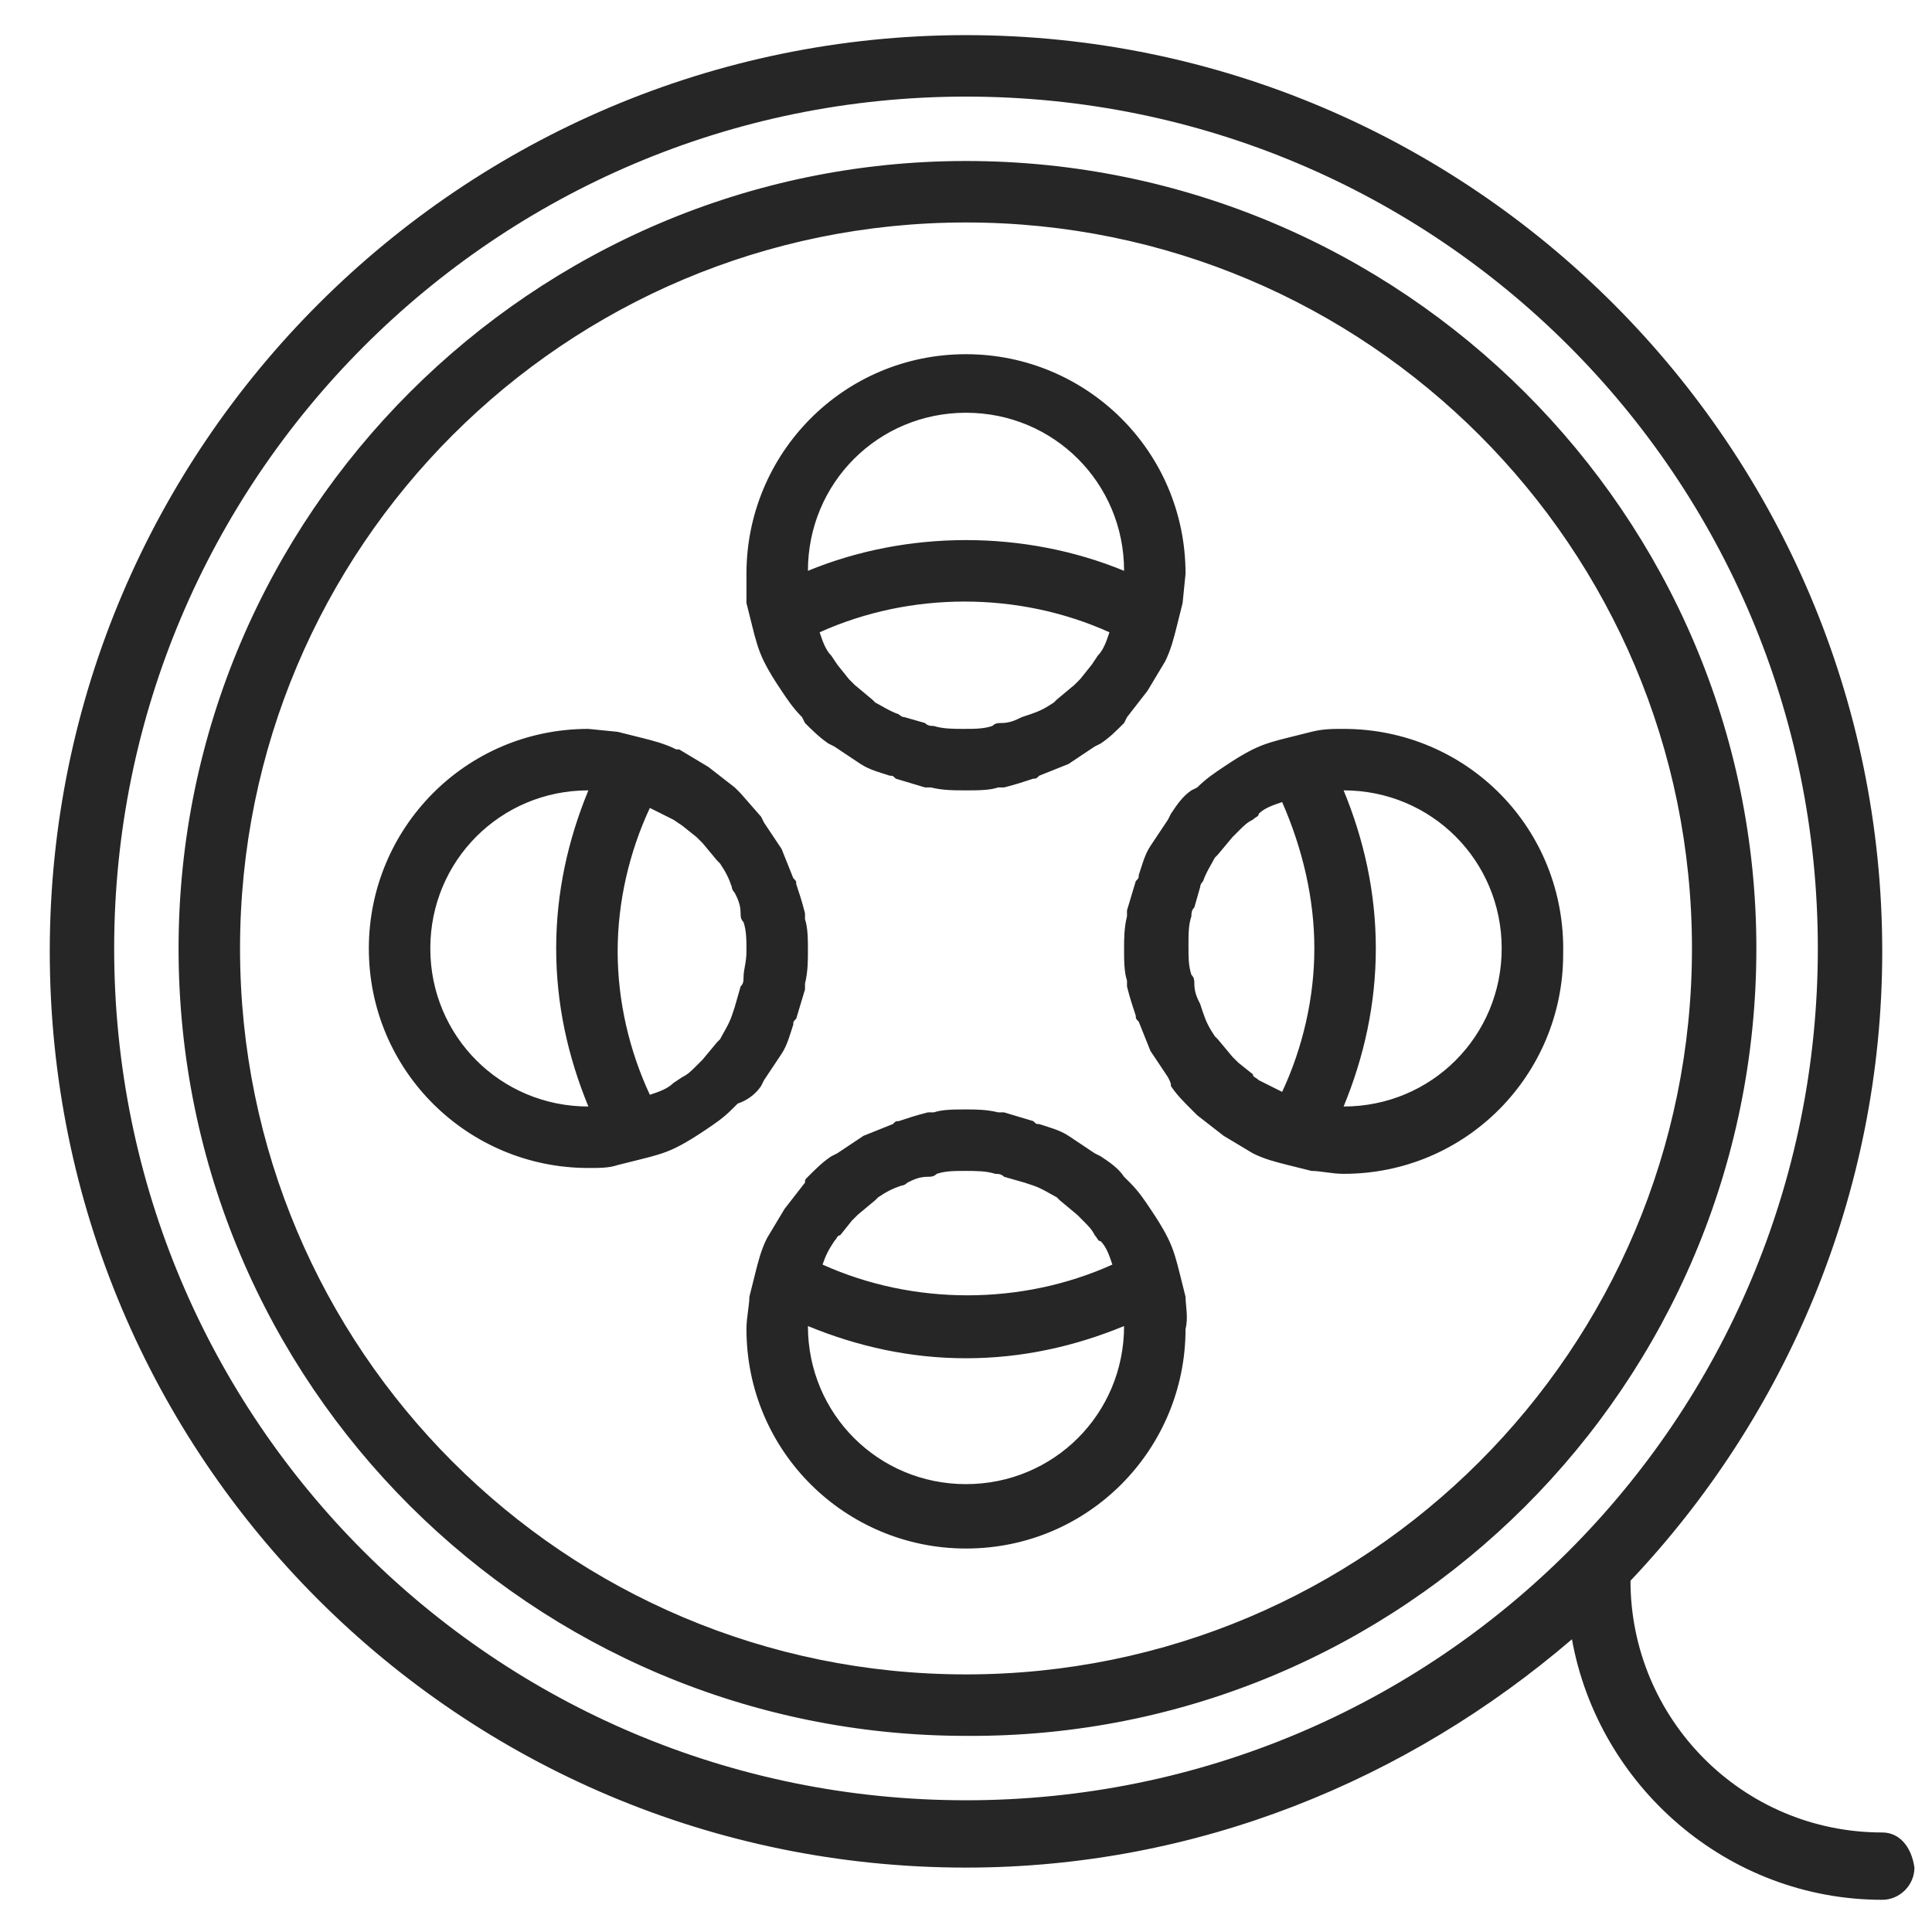 <svg xmlns="http://www.w3.org/2000/svg" viewBox="0 0 66 66" enable-background="new 0 0 66 66"><style type="text/css">.st0{fill:#262626;}</style><path class="st0" d="M64.3 62.6c-4.8 0-8.6-3.9-8.6-8.6 5.3-5.6 8.6-13.2 8.6-21.5 0-17.2-14-31.3-31.3-31.3-17.2 0-31.3 14-31.3 31.3s14 31.3 31.3 31.3c7.9 0 15.1-3 20.7-7.8.9 5 5.3 8.9 10.6 8.9.6 0 1.1-.5 1.1-1.1-.1-.7-.5-1.2-1.1-1.2zm-60.4-30.2c0-16 13-29.1 29.1-29.1s29.1 13 29.1 29.1-13 29.1-29.1 29.1-29.1-13-29.1-29.1zm0 0M33 5.5c-14.8 0-26.9 12.1-26.9 26.9 0 14.9 12.1 26.9 26.9 26.9 14.9.1 27-12 27-26.9 0-14.8-12.1-26.9-27-26.9zm0 51.7c-13.7 0-24.8-11.1-24.8-24.8 0-13.7 11.1-24.8 24.8-24.8 13.7 0 24.8 11.1 24.8 24.8 0 13.7-11.1 24.8-24.8 24.8zm0 0M45.9 24.9c-.4 0-.7 0-1.1.1l-.8.2c-.4.1-.8.2-1.2.4-.4.2-.7.4-1 .6-.3.2-.6.4-.9.7l-.2.1c-.3.2-.5.5-.7.8l-.1.2-.6.9c-.2.3-.3.7-.4 1 0 .1 0 .1-.1.2l-.3 1v.2c-.1.4-.1.8-.1 1.1 0 .4 0 .8.1 1.1v.2c.1.4.2.7.3 1 0 .1 0 .1.1.2l.4 1 .6.9c.1.2.1.2.1.3.2.3.4.5.7.8l.2.2.9.7 1 .6c.4.2.8.3 1.2.4l.8.2c.3 0 .7.1 1.1.1 4.2 0 7.5-3.4 7.5-7.5.1-4.3-3.3-7.7-7.5-7.7zm-1 7.5c0 1.7-.4 3.4-1.1 4.9l-.8-.4c-.1-.1-.2-.1-.2-.2l-.5-.4-.2-.2-.5-.6-.1-.1c-.2-.3-.3-.5-.4-.8l-.1-.3c-.1-.2-.2-.4-.2-.7 0-.1 0-.2-.1-.3-.1-.3-.1-.6-.1-1s0-.7.1-1c0-.1 0-.2.1-.3l.2-.7c0-.1.1-.2.1-.2.1-.3.3-.6.4-.8l.1-.1.5-.6.2-.2c.2-.2.3-.3.5-.4.1-.1.2-.1.2-.2.2-.2.5-.3.8-.4.7 1.6 1.1 3.3 1.1 5zm1 5.4c.7-1.7 1.1-3.5 1.1-5.4 0-1.9-.4-3.7-1.1-5.4 3 0 5.4 2.4 5.4 5.4 0 3-2.4 5.4-5.4 5.4zm0 0M26 37.1l.1-.2.6-.9c.2-.3.3-.7.4-1 0-.1 0-.1.1-.2l.3-1v-.2c.1-.4.1-.8.1-1.1 0-.4 0-.8-.1-1.1v-.2c-.1-.4-.2-.7-.3-1 0-.1 0-.1-.1-.2l-.4-1-.6-.9-.1-.2-.7-.8-.2-.2-.9-.7-1-.6h-.1c-.4-.2-.8-.3-1.2-.4l-.8-.2-1-.1c-4.2 0-7.5 3.4-7.5 7.5 0 4.2 3.4 7.5 7.5 7.5.4 0 .7 0 1-.1l.8-.2c.4-.1.8-.2 1.2-.4.4-.2.7-.4 1-.6.3-.2.6-.4.9-.7l.2-.2c.3-.1.6-.3.8-.6zm-.6-3.7c0 .1 0 .2-.1.3l-.2.7-.1.3c-.1.3-.3.6-.4.8l-.1.1-.5.6-.2.2c-.2.2-.3.3-.5.4l-.3.2c-.2.2-.5.3-.8.4-.7-1.5-1.1-3.2-1.1-4.9 0-1.7.4-3.4 1.1-4.9l.8.4.3.2.5.4.2.2.5.6.1.1c.2.3.3.5.4.8 0 .1.1.2.1.2.1.2.2.4.2.7 0 .1 0 .2.1.3.1.3.1.6.1 1s-.1.6-.1.9zm-10.7-1c0-3 2.4-5.4 5.4-5.4-.7 1.7-1.1 3.5-1.1 5.4 0 1.9.4 3.7 1.1 5.4-3 0-5.4-2.4-5.4-5.4zm0 0M25.5 20.6l.2.8c.1.4.2.8.4 1.2.2.4.4.7.6 1 .2.3.4.6.7.9l.1.2c.2.2.5.5.8.7l.2.1.9.6c.3.2.7.3 1 .4.1 0 .1 0 .2.1l1 .3h.2c.4.1.8.1 1.2.1.4 0 .8 0 1.1-.1h.2c.4-.1.7-.2 1-.3.1 0 .1 0 .2-.1l1-.4.9-.6.2-.1c.3-.2.5-.4.8-.7l.1-.2.7-.9.6-1c.2-.4.3-.8.4-1.2l.2-.8.1-1c0-4.2-3.4-7.5-7.5-7.5-4.2 0-7.5 3.4-7.5 7.5v1zm12 1.8l-.2.3-.4.5-.2.2-.6.5-.1.1c-.3.2-.5.3-.8.4l-.3.1c-.2.1-.4.2-.7.2-.1 0-.2 0-.3.1-.3.1-.6.1-1 .1-.3 0-.7 0-1-.1-.1 0-.2 0-.3-.1l-.7-.2c-.1 0-.2-.1-.2-.1-.3-.1-.6-.3-.8-.4l-.1-.1-.6-.5-.2-.2-.4-.5-.2-.3c-.2-.2-.3-.5-.4-.8 3.1-1.4 6.8-1.4 9.9 0-.1.3-.2.6-.4.8zm-4.5-8.3c3 0 5.4 2.4 5.4 5.4-3.4-1.4-7.4-1.4-10.8 0 0-3 2.4-5.4 5.4-5.4zm0 0M40.5 44.3l-.2-.8c-.1-.4-.2-.8-.4-1.2-.2-.4-.4-.7-.6-1-.2-.3-.4-.6-.7-.9l-.2-.2c-.2-.3-.5-.5-.8-.7l-.2-.1-.9-.6c-.3-.2-.7-.3-1-.4-.1 0-.1 0-.2-.1l-1-.3h-.2c-.4-.1-.8-.1-1.1-.1-.4 0-.8 0-1.1.1h-.2c-.4.1-.7.2-1 .3-.1 0-.1 0-.2.1l-1 .4-.9.6-.2.1c-.3.2-.5.4-.8.7-.1.1-.1.1-.1.2l-.7.9-.6 1c-.2.4-.3.8-.4 1.2l-.2.8c0 .3-.1.7-.1 1.1 0 4.2 3.4 7.5 7.5 7.5 4.2 0 7.5-3.4 7.5-7.5.1-.4 0-.8 0-1.1zm-12-1.9c.1-.1.1-.2.2-.2l.4-.5.2-.2.6-.5.1-.1c.3-.2.5-.3.8-.4.1 0 .2-.1.2-.1.2-.1.4-.2.7-.2.1 0 .2 0 .3-.1.3-.1.6-.1 1-.1.3 0 .7 0 1 .1.1 0 .2 0 .3.1l.7.2.3.1c.3.1.6.3.8.4l.1.1.6.5.2.2c.2.2.3.3.4.5.1.1.1.2.2.2.2.2.3.5.4.8-3.1 1.4-6.8 1.4-9.9 0 .1-.3.2-.5.4-.8zm4.5 8.3c-3 0-5.4-2.4-5.4-5.4 1.7.7 3.5 1.1 5.4 1.1 1.9 0 3.7-.4 5.4-1.1 0 3-2.4 5.4-5.4 5.4zm0 0"/></svg>